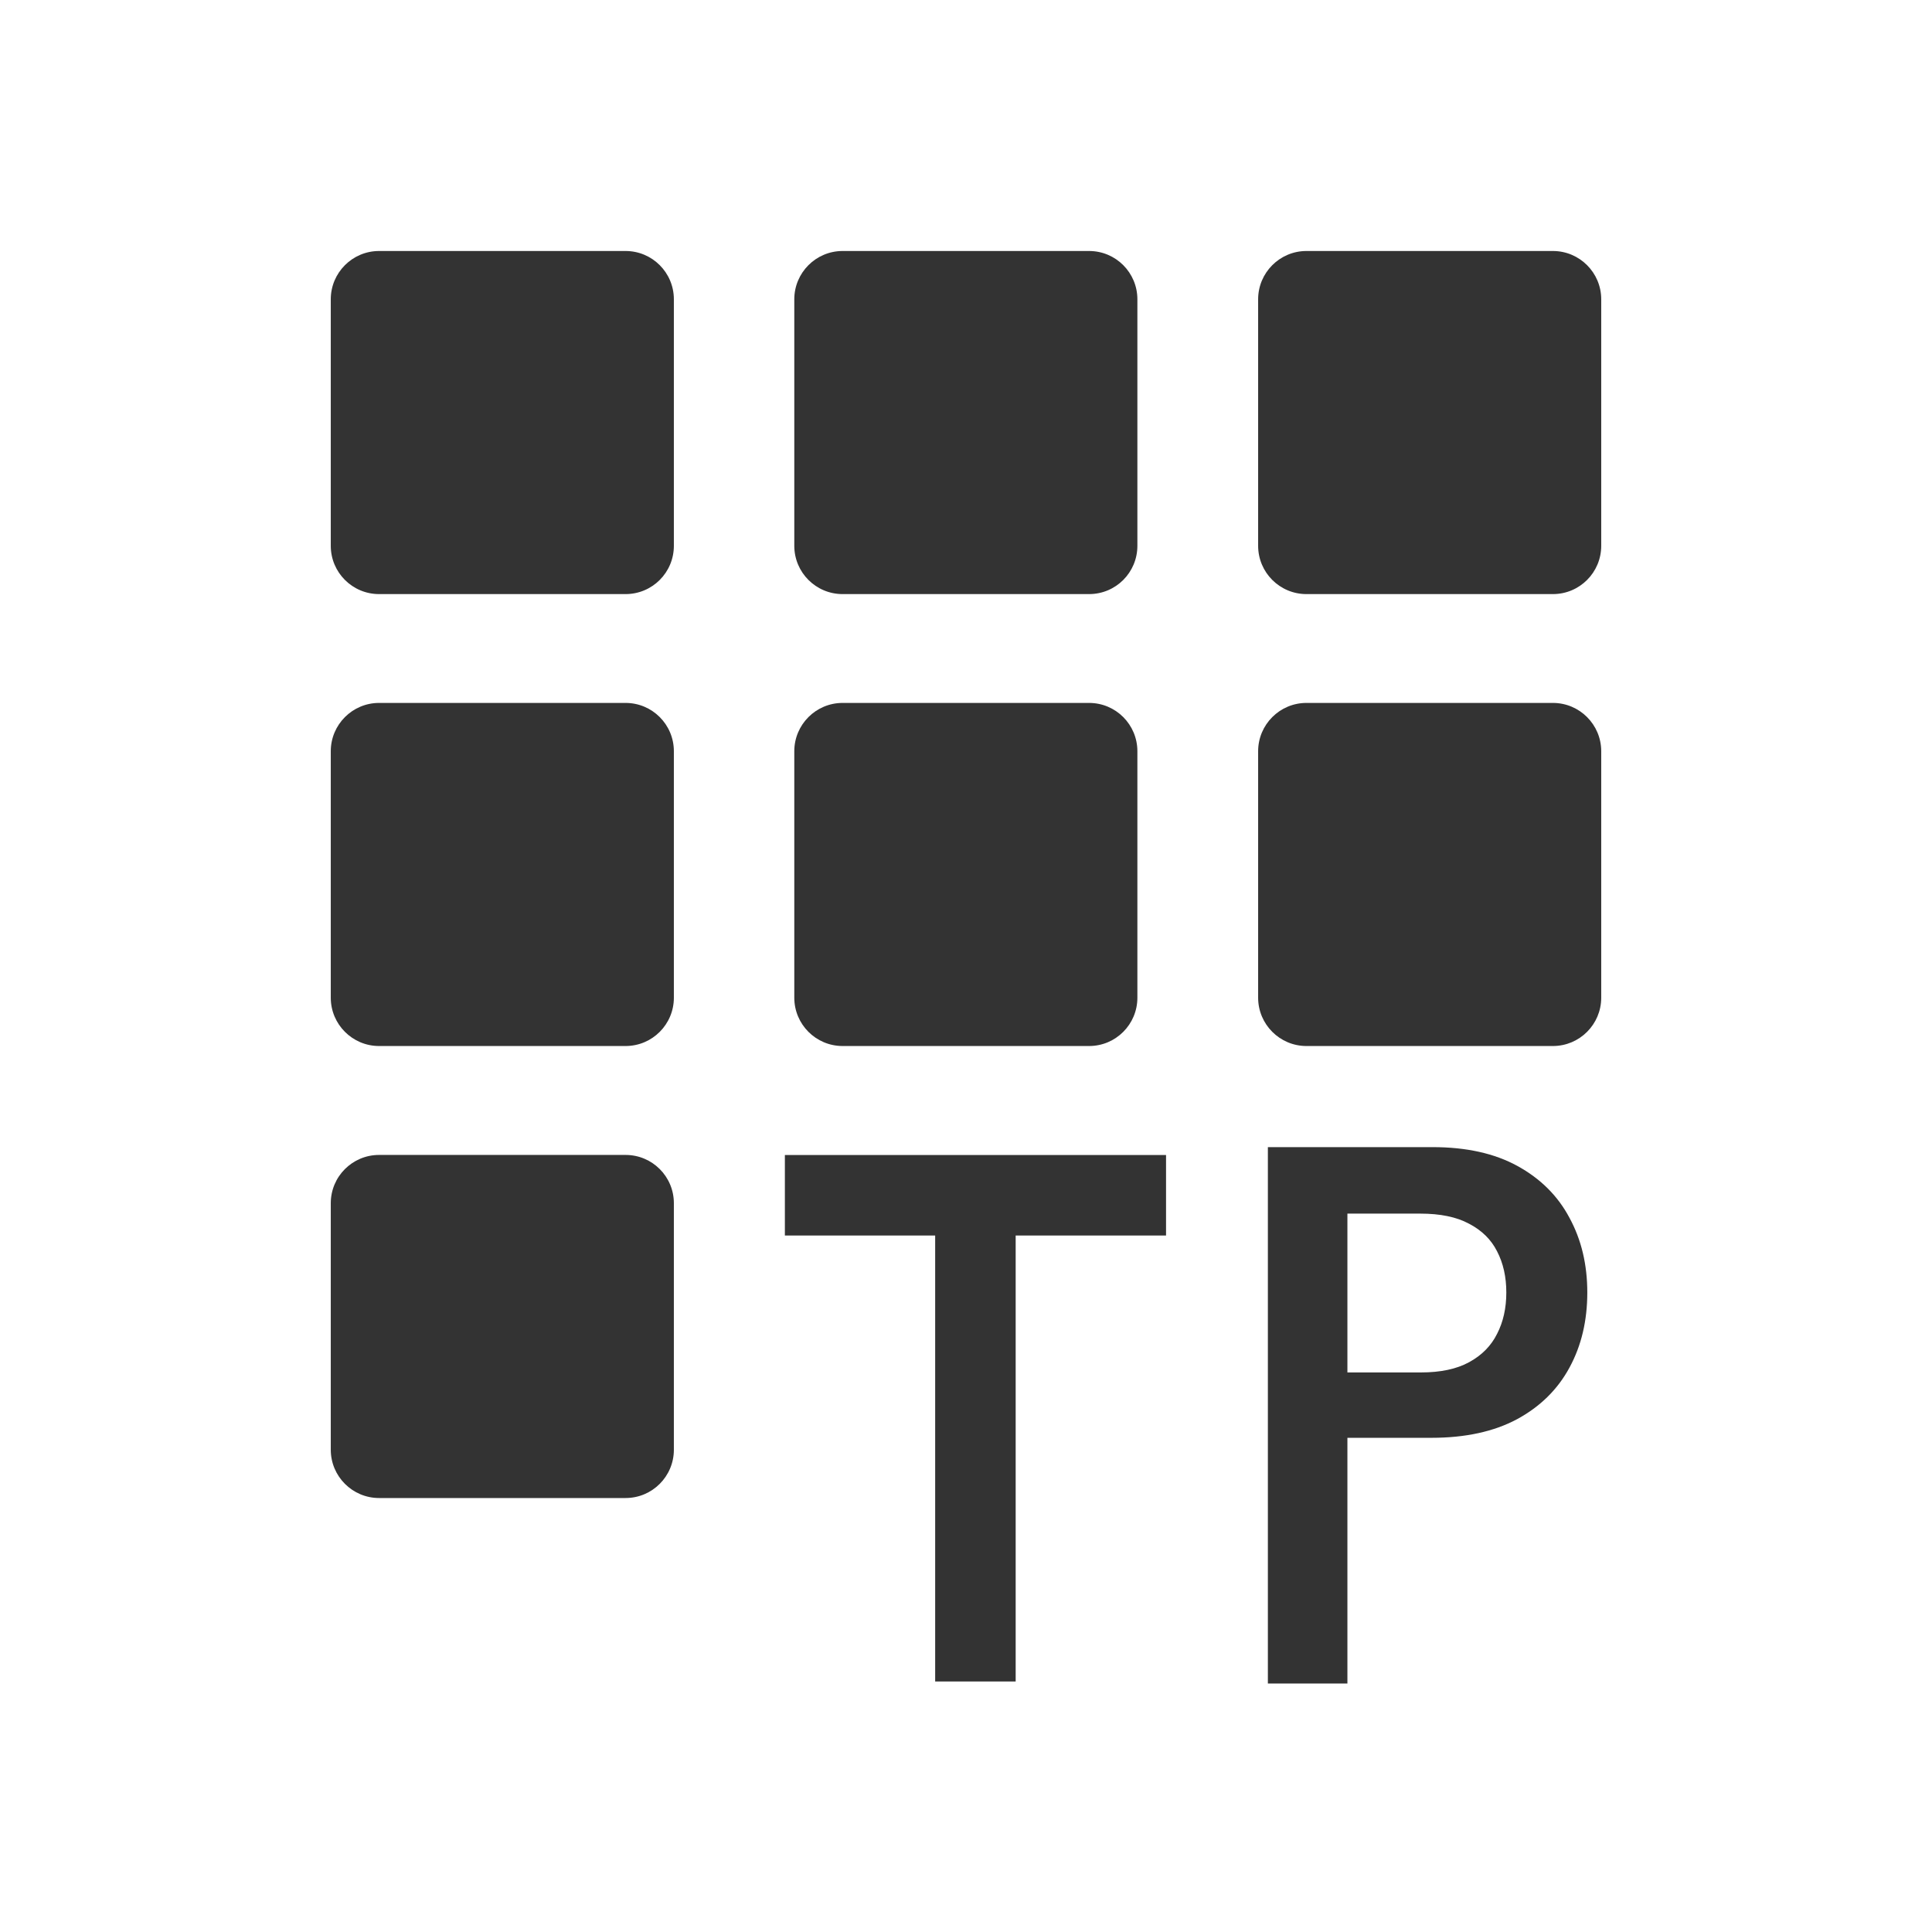 <svg width="24" height="24" viewBox="0 0 24 24" fill="none" xmlns="http://www.w3.org/2000/svg">
<path d="M14.485 14.348V15.348H12.617V20.888H11.617V15.348H9.75V14.348H14.485Z" fill="#333333"/>
<path d="M19.291 3.118H16.229C15.898 3.118 15.629 3.387 15.629 3.718V6.78C15.629 7.112 15.898 7.38 16.229 7.38H19.291C19.622 7.38 19.891 7.112 19.891 6.78V3.718C19.891 3.387 19.622 3.118 19.291 3.118Z" fill="#333333"/>
<path d="M13.529 3.118H10.467C10.136 3.118 9.867 3.387 9.867 3.718V6.78C9.867 7.112 10.136 7.38 10.467 7.38H13.529C13.861 7.38 14.129 7.112 14.129 6.78V3.718C14.129 3.387 13.861 3.118 13.529 3.118Z" fill="#333333"/>
<path d="M7.771 3.118H4.709C4.378 3.118 4.109 3.387 4.109 3.718V6.78C4.109 7.112 4.378 7.38 4.709 7.38H7.771C8.103 7.38 8.371 7.112 8.371 6.78V3.718C8.371 3.387 8.103 3.118 7.771 3.118Z" fill="#333333"/>
<path d="M19.291 8.732H16.229C15.898 8.732 15.629 9.001 15.629 9.332V12.394C15.629 12.725 15.898 12.994 16.229 12.994H19.291C19.622 12.994 19.891 12.725 19.891 12.394V9.332C19.891 9.001 19.622 8.732 19.291 8.732Z" fill="#333333"/>
<path d="M13.529 8.732H10.467C10.136 8.732 9.867 9.001 9.867 9.332V12.394C9.867 12.725 10.136 12.994 10.467 12.994H13.529C13.861 12.994 14.129 12.725 14.129 12.394V9.332C14.129 9.001 13.861 8.732 13.529 8.732Z" fill="#333333"/>
<path d="M7.771 8.732H4.709C4.378 8.732 4.109 9.001 4.109 9.332V12.394C4.109 12.725 4.378 12.994 4.709 12.994H7.771C8.103 12.994 8.371 12.725 8.371 12.394V9.332C8.371 9.001 8.103 8.732 7.771 8.732Z" fill="#333333"/>
<path d="M7.771 14.347H4.709C4.378 14.347 4.109 14.615 4.109 14.947V18.009C4.109 18.34 4.378 18.609 4.709 18.609H7.771C8.103 18.609 8.371 18.34 8.371 18.009V14.947C8.371 14.615 8.103 14.347 7.771 14.347Z" fill="#333333"/>
<path d="M15.75 20.913V14.25H17.796C18.215 14.25 18.566 14.328 18.85 14.484C19.136 14.641 19.352 14.855 19.497 15.129C19.645 15.401 19.718 15.71 19.718 16.056C19.718 16.405 19.645 16.716 19.497 16.988C19.35 17.26 19.133 17.474 18.845 17.63C18.557 17.784 18.203 17.861 17.782 17.861H16.427V17.049H17.649C17.894 17.049 18.095 17.007 18.251 16.921C18.407 16.836 18.523 16.719 18.597 16.57C18.674 16.421 18.712 16.249 18.712 16.056C18.712 15.862 18.674 15.692 18.597 15.544C18.523 15.397 18.406 15.283 18.248 15.201C18.092 15.117 17.89 15.076 17.644 15.076H16.738V20.913H15.75Z" fill="#333333"/>
</svg>
